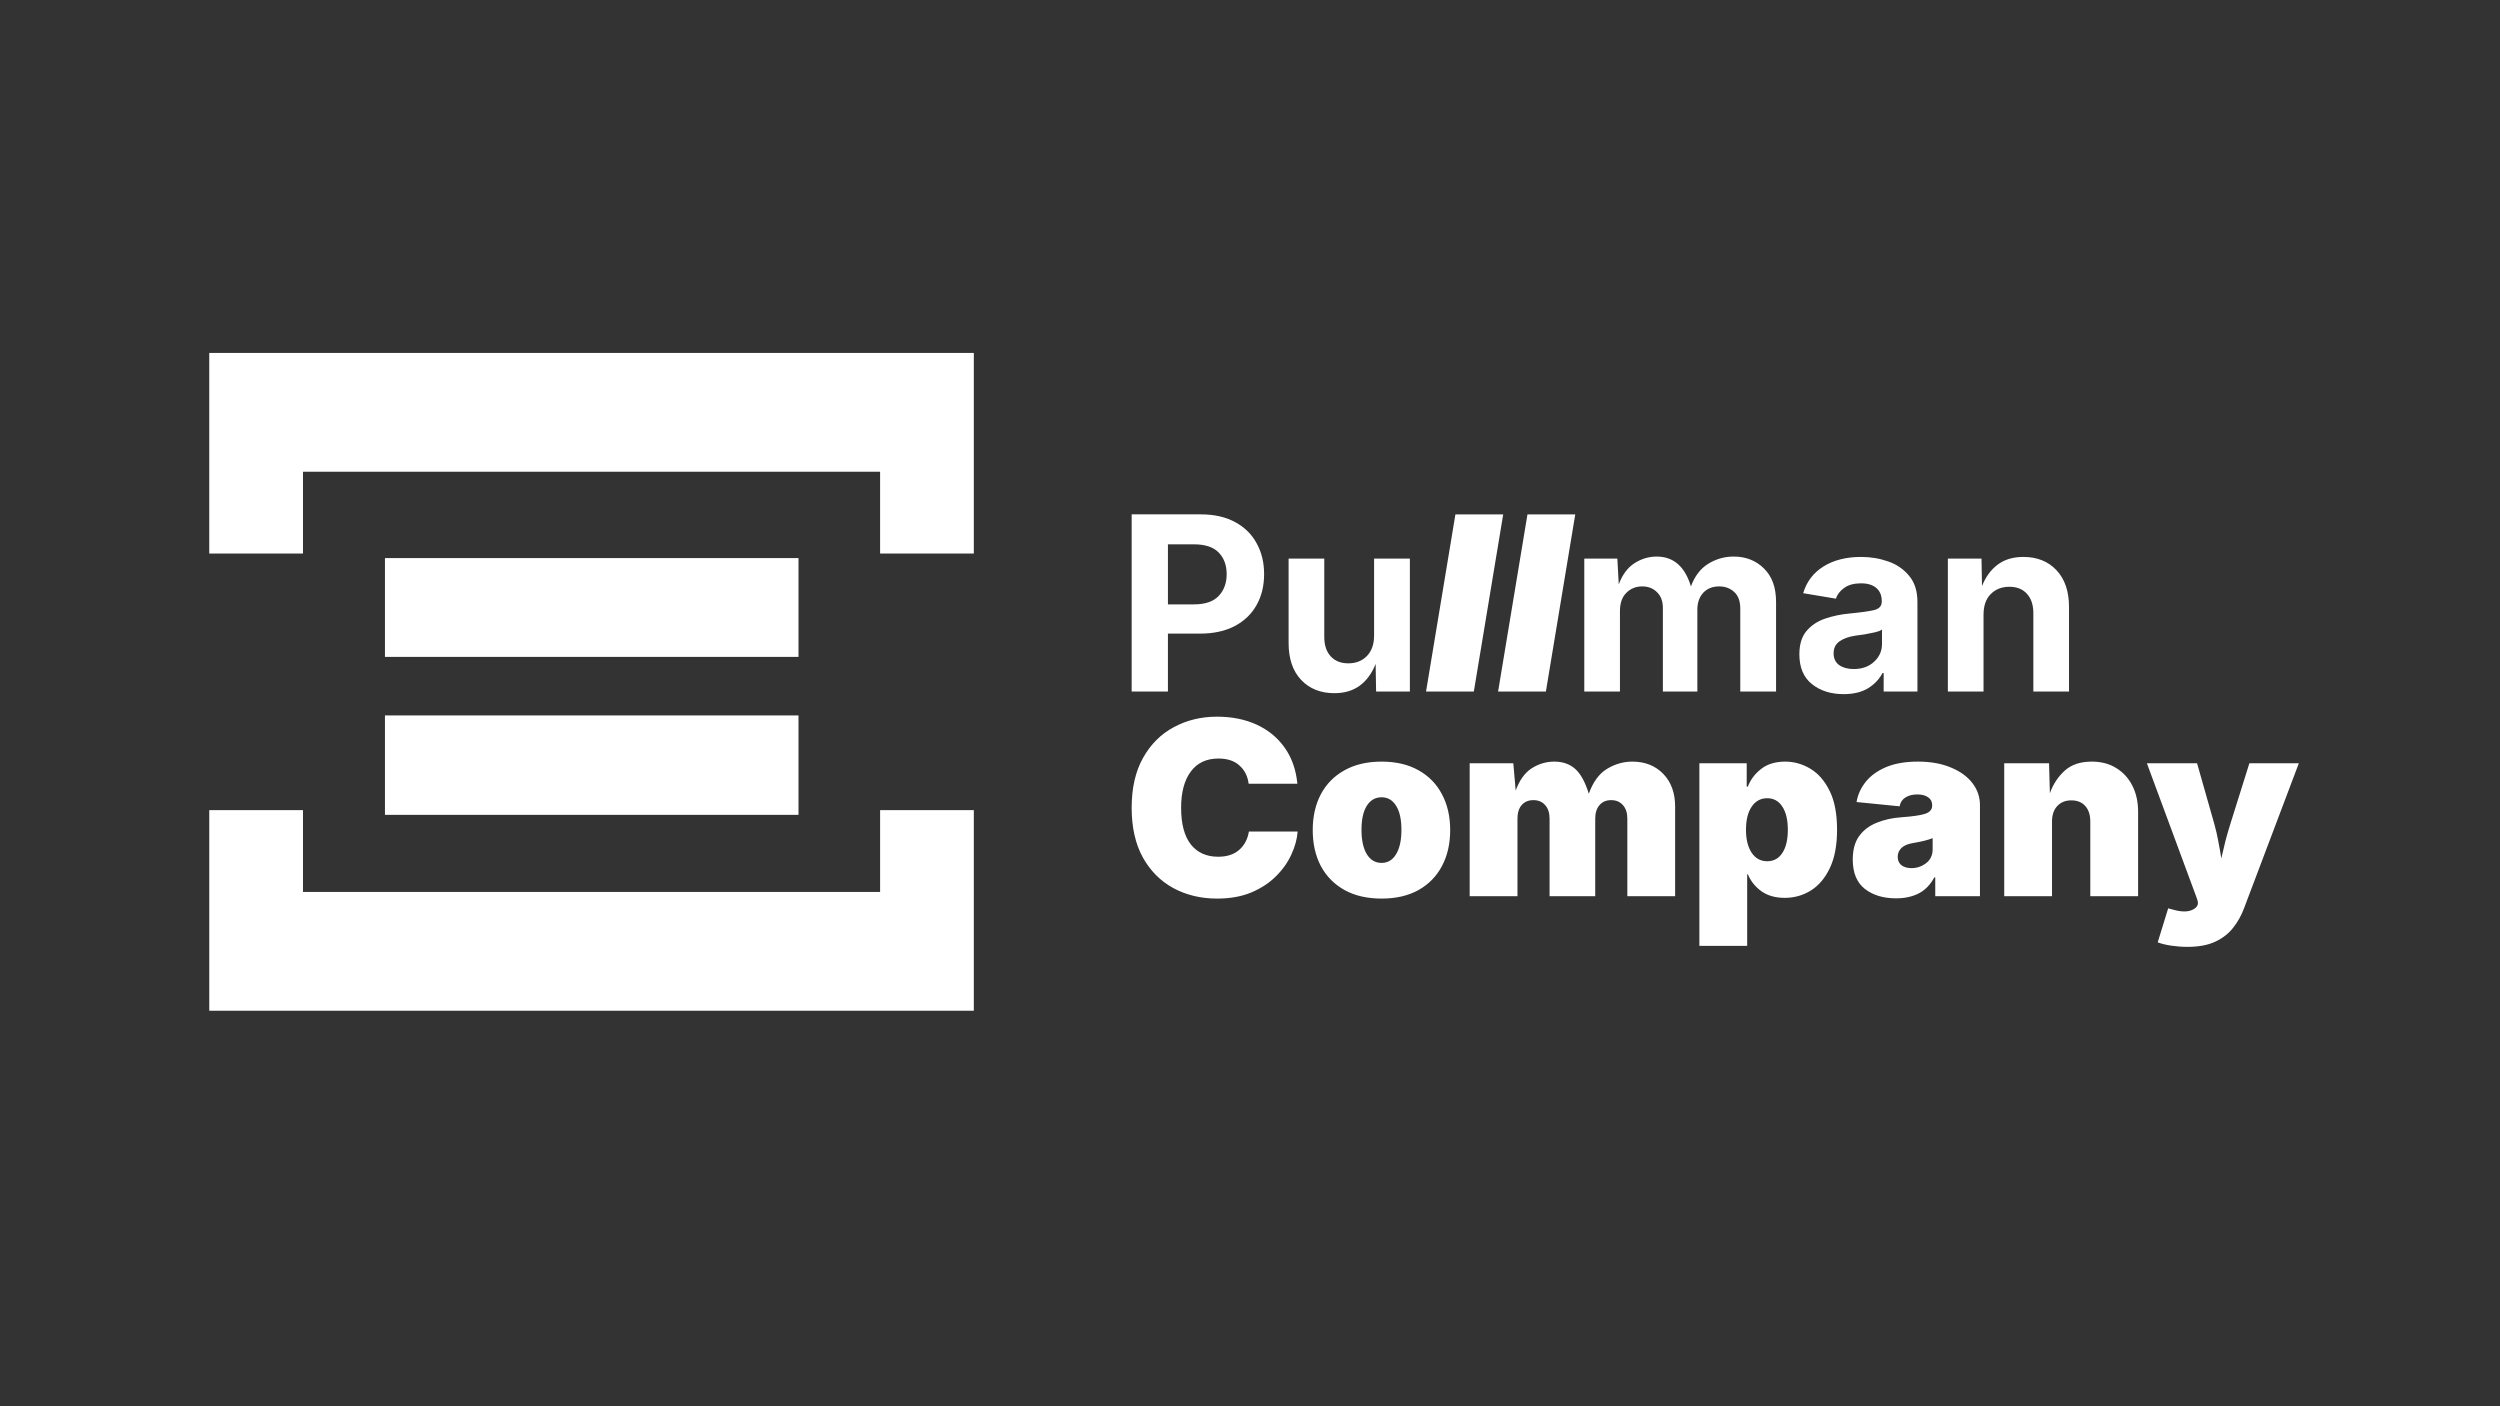 <?xml version="1.0" encoding="UTF-8" standalone="no"?>
<!-- Created with Inkscape (http://www.inkscape.org/) -->

<svg
   width="1280"
   height="720"
   viewBox="0 0 338.667 190.5"
   version="1.1"
   id="svg1"
   xmlns="http://www.w3.org/2000/svg"
   xmlns:svg="http://www.w3.org/2000/svg">
  <rect x="0" y="0" width="338.667" height="190.5" fill="#333333" stroke="none"/>
  <defs
     id="defs1" />
  <g
     id="layer1"
     transform="translate(-1394.667)">
    <g
       id="g15-0"
       transform="matrix(1.698,0,0,1.698,-5816.722,-404.906)">
      <g
         id="g21-8-9-7-2-8-3-3-3"
         transform="matrix(0.238,0,0,0.238,2855.706,-458.895)"
         style="fill:#ffffff">
        <g
           id="text5-6-2-6-4-6-9-3-6-4-8-6-4-3-6-9-6-7-3-4-9-3-36-8-5"
           style="font-weight:900;font-size:81.621px;line-height:66.105px;font-family:Inter;-inkscape-font-specification:'Inter Heavy';text-align:center;letter-spacing:0px;word-spacing:0px;text-anchor:middle;stroke-width:8.745;stroke-linecap:round;stroke-linejoin:round;stroke-miterlimit:0;paint-order:stroke fill markers"
           aria-label="Pullman">
          <path
             style="font-weight:bold;-inkscape-font-specification:'Inter Bold'"
             d="m 2773.99,3161.869 v -59.383 h 23.155 q 6.775,0 11.518,2.591 4.743,2.551 7.214,7.094 2.511,4.503 2.511,10.362 0,5.898 -2.551,10.402 -2.511,4.464 -7.333,7.014 -4.822,2.511 -11.637,2.511 h -10.721 v 19.409 z m 12.156,-29.213 h 8.768 q 5.58,0 8.25,-2.83 2.67,-2.83 2.67,-7.293 0,-4.503 -2.67,-7.253 -2.67,-2.75 -8.29,-2.75 h -8.728 z m 55.796,29.771 q -6.935,0 -11.159,-4.464 -4.185,-4.464 -4.185,-12.315 v -28.336 h 11.956 v 26.264 q 0,4.145 2.152,6.496 2.152,2.351 5.898,2.351 3.826,0 6.217,-2.431 2.431,-2.471 2.431,-6.895 v -25.786 h 11.996 v 44.557 h -11.319 l -0.159,-9.246 q -1.873,4.743 -5.34,7.293 -3.428,2.511 -8.489,2.511 z"
             id="path29" />
          <path
             style="font-style:italic;-inkscape-font-specification:'Inter Heavy Italic'"
             d="m 2898.535,3102.486 -9.844,59.383 h -16.021 l 9.844,-59.383 z m 24.152,0 -9.844,59.383 h -16.021 l 9.844,-59.383 z"
             id="path30" />
          <path
             style="font-weight:bold;-inkscape-font-specification:'Inter Bold'"
             d="m 2925.715,3161.869 v -44.557 h 11.079 l 0.478,8.648 q 1.793,-4.862 5.261,-7.094 3.467,-2.232 7.453,-2.232 8.449,0 11.478,10.003 1.873,-5.141 5.779,-7.572 3.946,-2.431 8.529,-2.431 6.138,0 10.163,3.985 4.065,3.946 4.065,11.199 v 30.05 h -11.996 v -27.778 q 0,-3.746 -2.033,-5.58 -2.033,-1.873 -5.022,-1.873 -3.388,0 -5.38,2.152 -1.953,2.152 -1.953,5.659 v 27.42 h -11.558 v -28.097 q 0,-3.268 -1.953,-5.181 -1.913,-1.953 -4.982,-1.953 -3.148,0 -5.301,2.152 -2.152,2.112 -2.152,6.138 v 26.941 z m 86.922,0.877 q -6.377,0 -10.601,-3.348 -4.224,-3.388 -4.224,-10.003 0,-4.982 2.391,-7.811 2.391,-2.83 6.217,-4.145 3.826,-1.315 8.21,-1.714 5.739,-0.558 8.25,-1.156 2.551,-0.638 2.551,-2.83 v -0.199 q 0,-2.83 -1.833,-4.384 -1.793,-1.554 -5.141,-1.554 -3.467,0 -5.58,1.514 -2.112,1.475 -2.83,3.627 l -10.96,-1.833 q 1.714,-5.779 6.815,-8.967 5.141,-3.188 12.594,-3.188 4.782,0 9.087,1.514 4.344,1.514 7.054,4.862 2.75,3.308 2.75,8.728 v 30.01 h -11.319 v -6.177 h -0.399 q -1.634,3.109 -4.862,5.101 -3.228,1.953 -8.17,1.953 z m 3.388,-8.409 q 4.185,0 6.815,-2.431 2.67,-2.431 2.67,-5.978 v -4.822 q -0.717,0.518 -2.351,0.917 -1.594,0.359 -3.388,0.677 -1.794,0.279 -3.109,0.438 -3.308,0.478 -5.34,1.873 -2.033,1.395 -2.033,4.065 0,2.591 1.873,3.946 1.913,1.315 4.862,1.315 z m 43.521,-18.253 v 25.786 h -11.956 v -44.557 h 11.279 l 0.159,9.206 q 1.873,-4.663 5.301,-7.214 3.428,-2.551 8.569,-2.551 6.935,0 11.119,4.464 4.185,4.464 4.185,12.315 v 28.336 h -11.956 v -26.264 q 0,-4.145 -2.152,-6.496 -2.112,-2.351 -5.898,-2.351 -3.826,0 -6.257,2.471 -2.391,2.431 -2.391,6.855 z"
             id="path31" />
        </g>
        <path
           d="m 2802.606,3231.278 q -8.13,0 -14.627,-3.507 -6.456,-3.507 -10.243,-10.282 -3.746,-6.815 -3.746,-16.659 0,-9.924 3.826,-16.739 3.826,-6.815 10.322,-10.282 6.496,-3.507 14.467,-3.507 7.413,0 13.192,2.63 5.819,2.63 9.406,7.652 3.627,5.022 4.344,12.195 h -16.34 q -0.478,-3.786 -3.069,-6.098 -2.551,-2.351 -7.054,-2.351 -6.058,0 -9.286,4.384 -3.228,4.344 -3.228,12.116 0,8.17 3.268,12.315 3.268,4.105 9.166,4.105 4.424,0 7.054,-2.312 2.63,-2.351 3.228,-6.138 h 16.34 q -0.279,3.786 -2.112,7.732 -1.794,3.946 -5.181,7.293 -3.348,3.348 -8.29,5.42 -4.902,2.033 -11.438,2.033 z m 55.158,0 q -7.253,0 -12.435,-2.869 -5.181,-2.909 -7.931,-8.05 -2.71,-5.181 -2.71,-12.036 0,-6.855 2.71,-11.996 2.75,-5.181 7.931,-8.051 5.181,-2.909 12.435,-2.909 7.253,0 12.395,2.909 5.141,2.869 7.851,8.051 2.75,5.141 2.75,11.996 0,6.855 -2.75,12.036 -2.71,5.141 -7.851,8.05 -5.141,2.869 -12.395,2.869 z m 0,-11.956 q 3.109,0 4.862,-2.909 1.793,-2.949 1.793,-8.17 0,-5.261 -1.793,-8.09 -1.754,-2.83 -4.862,-2.83 -3.148,0 -4.942,2.83 -1.793,2.83 -1.793,8.09 0,5.221 1.793,8.17 1.794,2.909 4.942,2.909 z m 29.532,11.159 v -44.557 h 14.627 l 0.797,9.127 q 1.913,-5.221 5.38,-7.453 3.507,-2.232 7.572,-2.232 4.224,0 6.974,2.431 2.75,2.431 4.583,8.33 2.112,-5.898 6.098,-8.33 4.025,-2.431 8.489,-2.431 6.377,0 10.362,4.105 3.985,4.105 3.985,10.96 v 30.05 h -16.021 v -25.985 q 0,-2.909 -1.475,-4.543 -1.475,-1.674 -3.946,-1.674 -2.471,0 -3.906,1.674 -1.435,1.634 -1.435,4.543 v 25.985 h -15.304 v -25.985 q 0,-2.909 -1.475,-4.543 -1.475,-1.674 -3.946,-1.674 -2.511,0 -3.946,1.674 -1.395,1.634 -1.395,4.543 v 25.985 z m 76.998,16.659 v -61.216 h 15.862 v 7.811 h 0.399 q 1.275,-3.427 4.424,-5.898 3.148,-2.471 8.09,-2.471 4.424,0 8.369,2.351 3.985,2.351 6.496,7.413 2.511,5.022 2.511,13.112 0,7.692 -2.391,12.753 -2.391,5.061 -6.377,7.572 -3.985,2.471 -8.768,2.471 -4.703,0 -7.851,-2.232 -3.109,-2.272 -4.503,-5.659 h -0.239 v 23.992 z m 22.717,-28.376 q 3.308,0 5.101,-2.79 1.833,-2.79 1.833,-7.732 0,-4.982 -1.833,-7.772 -1.793,-2.83 -5.101,-2.83 -3.268,0 -5.181,2.83 -1.913,2.79 -1.913,7.772 0,4.822 1.913,7.692 1.913,2.83 5.181,2.83 z m 43.202,12.434 q -6.417,0 -10.482,-3.188 -4.025,-3.188 -4.025,-9.804 0,-4.902 2.152,-7.891 2.192,-2.989 5.898,-4.464 3.706,-1.514 8.29,-1.833 5.58,-0.399 7.931,-1.156 2.351,-0.797 2.351,-2.75 v -0.159 q 0,-1.714 -1.355,-2.63 -1.355,-0.957 -3.667,-0.957 -2.272,0 -3.906,0.996 -1.594,0.957 -1.993,2.989 l -14.427,-1.435 q 0.638,-3.746 3.109,-6.815 2.471,-3.069 6.815,-4.902 4.384,-1.833 10.641,-1.833 6.337,0 11,1.953 4.703,1.913 7.253,5.221 2.551,3.308 2.551,7.413 v 30.528 h -14.985 v -6.297 h -0.319 q -2.033,3.746 -5.261,5.38 -3.228,1.634 -7.572,1.634 z m 5.181,-10.123 q 2.71,0 4.902,-1.674 2.192,-1.674 2.192,-4.703 v -3.667 q -2.471,0.957 -6.377,1.594 -2.79,0.438 -4.065,1.674 -1.275,1.236 -1.275,2.949 0,1.873 1.275,2.869 1.315,0.957 3.348,0.957 z m 47.108,-15.623 v 25.028 h -16.021 v -44.557 h 15.025 l 0.279,10.043 q 1.634,-4.543 4.982,-7.572 3.348,-3.029 9.047,-3.029 4.743,0 8.21,2.152 3.507,2.152 5.42,5.938 1.913,3.786 1.913,8.648 v 28.376 h -16.021 v -25.028 q 0,-3.308 -1.674,-5.181 -1.674,-1.913 -4.703,-1.913 -2.949,0 -4.703,1.913 -1.754,1.873 -1.754,5.181 z m 35.431,40.492 3.507,-11.398 2.072,0.558 q 3.906,1.036 6.177,-0.119 2.272,-1.116 1.554,-3.188 l -0.438,-1.275 -16.5,-44.597 h 16.819 l 5.779,20.326 q 0.797,2.83 1.315,5.699 0.558,2.83 1.036,5.859 0.677,-3.069 1.395,-5.898 0.757,-2.869 1.634,-5.659 l 6.377,-20.326 h 16.579 l -18.373,48.622 q -1.355,3.627 -3.667,6.536 -2.312,2.949 -6.018,4.663 -3.667,1.714 -9.286,1.714 -2.75,0 -5.42,-0.399 -2.67,-0.399 -4.543,-1.116 z"
           id="text5-2-2-6-6-5-0-7-0-1-1-2-6-2-1-6-8-3-1-0-9-1-8-5-0-6"
           style="font-weight:900;font-size:81.621px;line-height:66.105px;font-family:Inter;-inkscape-font-specification:'Inter Heavy';text-align:center;letter-spacing:0px;word-spacing:0px;text-anchor:middle;stroke-width:8.745;stroke-linecap:round;stroke-linejoin:round;stroke-miterlimit:0;paint-order:stroke fill markers"
           aria-label="Company" />
      </g>
      <g
         id="g13-3-4-7-5-37-4-1-0-2"
         transform="matrix(0.181,0,0,0.181,3234.96,-399.863)"
         style="fill:#0194ff;fill-opacity:1">
        <path
           d="m 1145.67,3682.215 h 337 v 88.417 h -41.31 v -36.055 h -254.381 v 36.055 h -41.31 z"
           id="text2-1-7-5-0-7-9-9-8-8-6-0-5-9-6-6-4-7-8-8-7-8-1-0-3-9"
           style="font-weight:bold;font-size:468.322px;line-height:379.294px;font-family:Inter;-inkscape-font-specification:'Inter Bold';text-align:center;letter-spacing:-29.103px;word-spacing:0px;text-anchor:middle;fill:#0194ff;fill-opacity:1;stroke-width:39.757;stroke-linecap:round;stroke-linejoin:round;stroke-miterlimit:0;paint-order:stroke fill markers"
           aria-label="[" />
        <path
           d="m 1482.67,3972.161 h -337 v -88.417 h 41.31 v 36.055 h 254.381 v -36.055 h 41.31 z"
           id="text2-6-9-7-4-7-8-2-7-4-5-5-9-5-8-0-9-7-0-3-7-9-0-8-9-3-1-0"
           style="font-weight:bold;font-size:468.322px;line-height:379.294px;font-family:Inter;-inkscape-font-specification:'Inter Bold';text-align:center;letter-spacing:-29.103px;word-spacing:0px;text-anchor:middle;fill:#0194ff;fill-opacity:1;stroke-width:39.757;stroke-linecap:round;stroke-linejoin:round;stroke-miterlimit:0;paint-order:stroke fill markers"
           aria-label="[" />
        <path
           style="font-weight:900;font-size:308.944px;line-height:250.212px;font-family:Inter;-inkscape-font-specification:'Inter Heavy';text-align:center;letter-spacing:-3.31px;word-spacing:0px;text-anchor:middle;stroke-width:33.101;stroke-linecap:round;stroke-linejoin:round;stroke-miterlimit:0;paint-order:stroke fill markers"
           d="m 1089.145,4361.179 v -49.178 h 162.316 v 49.178 z m 0,-78.141 v -48.876 h 162.316 v 48.876 z"
           id="text6-7-2-1-6-8-3-5-9-2-0-1-8-6-0-0-8-3"
           transform="scale(1.123,0.891)"
           aria-label="=" />
      </g>
    </g>
    <rect
       style="fill:#000000;fill-opacity:1;stroke:none;stroke-width:8.115;stroke-linecap:round;stroke-linejoin:round;stroke-miterlimit:0;stroke-dasharray:none;paint-order:stroke fill markers"
       id="rect39"
       width="265.11"
       height="264.583"
       x="1.2742143e-05"
       y="497.276" />
    <rect
       style="fill:#ffffff;fill-opacity:1;stroke:none;stroke-width:8.115;stroke-linecap:round;stroke-linejoin:round;stroke-miterlimit:0;stroke-dasharray:none;paint-order:stroke fill markers"
       id="rect39-3"
       width="265.11"
       height="264.583"
       x="567.12"
       y="497.276" />
    <rect
       style="fill:#0194ff;fill-opacity:1;stroke:none;stroke-width:8.115;stroke-linecap:round;stroke-linejoin:round;stroke-miterlimit:0;stroke-dasharray:none;paint-order:stroke fill markers"
       id="rect39-4"
       width="265.11"
       height="264.583"
       x="284.266"
       y="497.276" />
    <g
       id="g13-3-4-7-5-37-4-1-0-2-66"
       transform="matrix(0.525,0,0,0.525,-556.677,-1669.538)"
       style="fill:#0194ff;fill-opacity:1">
      <path
         d="m 1145.67,3682.215 h 337 v 88.417 h -41.31 v -36.055 h -254.381 v 36.055 h -41.31 z"
         id="text2-1-7-5-0-7-9-9-8-8-6-0-5-9-6-6-4-7-8-8-7-8-1-0-3-9-4"
         style="font-weight:bold;font-size:468.322px;line-height:379.294px;font-family:Inter;-inkscape-font-specification:'Inter Bold';text-align:center;letter-spacing:-29.103px;word-spacing:0px;text-anchor:middle;fill:#0194ff;fill-opacity:1;stroke-width:39.757;stroke-linecap:round;stroke-linejoin:round;stroke-miterlimit:0;paint-order:stroke fill markers"
         aria-label="[" />
      <path
         d="m 1482.67,3972.161 h -337 v -88.417 h 41.31 v 36.055 h 254.381 v -36.055 h 41.31 z"
         id="text2-6-9-7-4-7-8-2-7-4-5-5-9-5-8-0-9-7-0-3-7-9-0-8-9-3-1-0-9"
         style="font-weight:bold;font-size:468.322px;line-height:379.294px;font-family:Inter;-inkscape-font-specification:'Inter Bold';text-align:center;letter-spacing:-29.103px;word-spacing:0px;text-anchor:middle;fill:#0194ff;fill-opacity:1;stroke-width:39.757;stroke-linecap:round;stroke-linejoin:round;stroke-miterlimit:0;paint-order:stroke fill markers"
         aria-label="[" />
      <path
         style="font-weight:900;font-size:308.944px;line-height:250.212px;font-family:Inter;-inkscape-font-specification:'Inter Heavy';text-align:center;letter-spacing:-3.31px;word-spacing:0px;text-anchor:middle;stroke-width:33.101;stroke-linecap:round;stroke-linejoin:round;stroke-miterlimit:0;paint-order:stroke fill markers"
         d="m 1089.145,4361.179 v -49.178 h 162.316 v 49.178 z m 0,-78.141 v -48.876 h 162.316 v 48.876 z"
         id="text6-7-2-1-6-8-3-5-9-2-0-1-8-6-0-0-8-3-5"
         transform="scale(1.123,0.891)"
         aria-label="=" />
    </g>
    <g
       id="g13-3-4-7-5-37-4-1-0-2-66-7"
       transform="matrix(0.525,0,0,0.525,-272.411,-1669.538)"
       style="fill:#ffffff;fill-opacity:1">
      <path
         d="m 1145.67,3682.215 h 337 v 88.417 h -41.31 v -36.055 h -254.381 v 36.055 h -41.31 z"
         id="text2-1-7-5-0-7-9-9-8-8-6-0-5-9-6-6-4-7-8-8-7-8-1-0-3-9-4-1"
         style="font-weight:bold;font-size:468.322px;line-height:379.294px;font-family:Inter;-inkscape-font-specification:'Inter Bold';text-align:center;letter-spacing:-29.103px;word-spacing:0px;text-anchor:middle;fill:#ffffff;fill-opacity:1;stroke-width:39.757;stroke-linecap:round;stroke-linejoin:round;stroke-miterlimit:0;paint-order:stroke fill markers"
         aria-label="[" />
      <path
         d="m 1482.67,3972.161 h -337 v -88.417 h 41.31 v 36.055 h 254.381 v -36.055 h 41.31 z"
         id="text2-6-9-7-4-7-8-2-7-4-5-5-9-5-8-0-9-7-0-3-7-9-0-8-9-3-1-0-9-7"
         style="font-weight:bold;font-size:468.322px;line-height:379.294px;font-family:Inter;-inkscape-font-specification:'Inter Bold';text-align:center;letter-spacing:-29.103px;word-spacing:0px;text-anchor:middle;fill:#ffffff;fill-opacity:1;stroke-width:39.757;stroke-linecap:round;stroke-linejoin:round;stroke-miterlimit:0;paint-order:stroke fill markers"
         aria-label="[" />
      <path
         style="font-weight:900;font-size:308.944px;line-height:250.212px;font-family:Inter;-inkscape-font-specification:'Inter Heavy';text-align:center;letter-spacing:-3.31px;word-spacing:0px;text-anchor:middle;fill:#ffffff;stroke-width:33.101;stroke-linecap:round;stroke-linejoin:round;stroke-miterlimit:0;paint-order:stroke fill markers"
         d="m 1089.145,4361.179 v -49.178 h 162.316 v 49.178 z m 0,-78.141 v -48.876 h 162.316 v 48.876 z"
         id="text6-7-2-1-6-8-3-5-9-2-0-1-8-6-0-0-8-3-5-2"
         transform="scale(1.123,0.891)"
         aria-label="=" />
    </g>
    <g
       id="g13-3-4-7-5-37-4-1-0-2-66-7-6"
       transform="matrix(0.525,0,0,0.525,10.443,-1669.538)"
       style="fill:#000000;fill-opacity:1">
      <path
         d="m 1145.67,3682.215 h 337 v 88.417 h -41.31 v -36.055 h -254.381 v 36.055 h -41.31 z"
         id="text2-1-7-5-0-7-9-9-8-8-6-0-5-9-6-6-4-7-8-8-7-8-1-0-3-9-4-1-1"
         style="font-weight:bold;font-size:468.322px;line-height:379.294px;font-family:Inter;-inkscape-font-specification:'Inter Bold';text-align:center;letter-spacing:-29.103px;word-spacing:0px;text-anchor:middle;fill:#000000;fill-opacity:1;stroke-width:39.757;stroke-linecap:round;stroke-linejoin:round;stroke-miterlimit:0;paint-order:stroke fill markers"
         aria-label="[" />
      <path
         d="m 1482.67,3972.161 h -337 v -88.417 h 41.31 v 36.055 h 254.381 v -36.055 h 41.31 z"
         id="text2-6-9-7-4-7-8-2-7-4-5-5-9-5-8-0-9-7-0-3-7-9-0-8-9-3-1-0-9-7-0"
         style="font-weight:bold;font-size:468.322px;line-height:379.294px;font-family:Inter;-inkscape-font-specification:'Inter Bold';text-align:center;letter-spacing:-29.103px;word-spacing:0px;text-anchor:middle;fill:#000000;fill-opacity:1;stroke-width:39.757;stroke-linecap:round;stroke-linejoin:round;stroke-miterlimit:0;paint-order:stroke fill markers"
         aria-label="[" />
      <path
         style="font-weight:900;font-size:308.944px;line-height:250.212px;font-family:Inter;-inkscape-font-specification:'Inter Heavy';text-align:center;letter-spacing:-3.31px;word-spacing:0px;text-anchor:middle;fill:#000000;stroke-width:33.101;stroke-linecap:round;stroke-linejoin:round;stroke-miterlimit:0;paint-order:stroke fill markers"
         d="m 1089.145,4361.179 v -49.178 h 162.316 v 49.178 z m 0,-78.141 v -48.876 h 162.316 v 48.876 z"
         id="text6-7-2-1-6-8-3-5-9-2-0-1-8-6-0-0-8-3-5-2-6"
         transform="scale(1.123,0.891)"
         aria-label="=" />
    </g>
    <g
       id="g5"
       transform="translate(2.1278435e-5,5.613146e-5)">
      <g
         id="g21-8-9-7-2-8-3-3-3-69"
         transform="matrix(0.404,0,0,0.404,-271.243,-1183.974)"
         style="fill:#000000">
        <g
           id="text5-6-2-6-4-6-9-3-6-4-8-6-4-3-6-9-6-7-3-4-9-3-36-8-5-3"
           style="font-weight:900;font-size:81.621px;line-height:66.105px;font-family:Inter;-inkscape-font-specification:'Inter Heavy';text-align:center;letter-spacing:0px;word-spacing:0px;text-anchor:middle;stroke-width:8.745;stroke-linecap:round;stroke-linejoin:round;stroke-miterlimit:0;paint-order:stroke fill markers"
           aria-label="Pullman">
          <path
             style="font-weight:bold;-inkscape-font-specification:'Inter Bold'"
             d="m 2773.99,3161.869 v -59.383 h 23.155 q 6.775,0 11.518,2.591 4.743,2.551 7.214,7.094 2.511,4.503 2.511,10.362 0,5.898 -2.551,10.402 -2.511,4.464 -7.333,7.014 -4.822,2.511 -11.637,2.511 h -10.721 v 19.409 z m 12.156,-29.213 h 8.768 q 5.58,0 8.25,-2.83 2.67,-2.83 2.67,-7.293 0,-4.503 -2.67,-7.253 -2.67,-2.75 -8.29,-2.75 h -8.728 z m 55.796,29.771 q -6.935,0 -11.159,-4.464 -4.185,-4.464 -4.185,-12.315 v -28.336 h 11.956 v 26.264 q 0,4.145 2.152,6.496 2.152,2.351 5.898,2.351 3.826,0 6.217,-2.431 2.431,-2.471 2.431,-6.895 v -25.786 h 11.996 v 44.557 h -11.319 l -0.159,-9.246 q -1.873,4.743 -5.34,7.293 -3.428,2.511 -8.489,2.511 z"
             id="path26" />
          <path
             style="font-style:italic;-inkscape-font-specification:'Inter Heavy Italic'"
             d="m 2898.535,3102.486 -9.844,59.383 h -16.021 l 9.844,-59.383 z m 24.152,0 -9.844,59.383 h -16.021 l 9.844,-59.383 z"
             id="path27" />
          <path
             style="font-weight:bold;-inkscape-font-specification:'Inter Bold'"
             d="m 2925.715,3161.869 v -44.557 h 11.079 l 0.478,8.648 q 1.793,-4.862 5.261,-7.094 3.467,-2.232 7.453,-2.232 8.449,0 11.478,10.003 1.873,-5.141 5.779,-7.572 3.946,-2.431 8.529,-2.431 6.138,0 10.163,3.985 4.065,3.946 4.065,11.199 v 30.05 h -11.996 v -27.778 q 0,-3.746 -2.033,-5.58 -2.033,-1.873 -5.022,-1.873 -3.388,0 -5.38,2.152 -1.953,2.152 -1.953,5.659 v 27.42 h -11.558 v -28.097 q 0,-3.268 -1.953,-5.181 -1.913,-1.953 -4.982,-1.953 -3.148,0 -5.301,2.152 -2.152,2.112 -2.152,6.138 v 26.941 z m 86.922,0.877 q -6.377,0 -10.601,-3.348 -4.224,-3.388 -4.224,-10.003 0,-4.982 2.391,-7.811 2.391,-2.83 6.217,-4.145 3.826,-1.315 8.21,-1.714 5.739,-0.558 8.25,-1.156 2.551,-0.638 2.551,-2.83 v -0.199 q 0,-2.83 -1.833,-4.384 -1.793,-1.554 -5.141,-1.554 -3.467,0 -5.58,1.514 -2.112,1.475 -2.83,3.627 l -10.96,-1.833 q 1.714,-5.779 6.815,-8.967 5.141,-3.188 12.594,-3.188 4.782,0 9.087,1.514 4.344,1.514 7.054,4.862 2.75,3.308 2.75,8.728 v 30.01 h -11.319 v -6.177 h -0.399 q -1.634,3.109 -4.862,5.101 -3.228,1.953 -8.17,1.953 z m 3.388,-8.409 q 4.185,0 6.815,-2.431 2.67,-2.431 2.67,-5.978 v -4.822 q -0.717,0.518 -2.351,0.917 -1.594,0.359 -3.388,0.677 -1.794,0.279 -3.109,0.438 -3.308,0.478 -5.34,1.873 -2.033,1.395 -2.033,4.065 0,2.591 1.873,3.946 1.913,1.315 4.862,1.315 z m 43.521,-18.253 v 25.786 h -11.956 v -44.557 h 11.279 l 0.159,9.206 q 1.873,-4.663 5.301,-7.214 3.428,-2.551 8.569,-2.551 6.935,0 11.119,4.464 4.185,4.464 4.185,12.315 v 28.336 h -11.956 v -26.264 q 0,-4.145 -2.152,-6.496 -2.112,-2.351 -5.898,-2.351 -3.826,0 -6.257,2.471 -2.391,2.431 -2.391,6.855 z"
             id="path28" />
        </g>
        <path
           d="m 2802.606,3231.278 q -8.13,0 -14.627,-3.507 -6.456,-3.507 -10.243,-10.282 -3.746,-6.815 -3.746,-16.659 0,-9.924 3.826,-16.739 3.826,-6.815 10.322,-10.282 6.496,-3.507 14.467,-3.507 7.413,0 13.192,2.63 5.819,2.63 9.406,7.652 3.627,5.022 4.344,12.195 h -16.34 q -0.478,-3.786 -3.069,-6.098 -2.551,-2.351 -7.054,-2.351 -6.058,0 -9.286,4.384 -3.228,4.344 -3.228,12.116 0,8.17 3.268,12.315 3.268,4.105 9.166,4.105 4.424,0 7.054,-2.312 2.63,-2.351 3.228,-6.138 h 16.34 q -0.279,3.786 -2.112,7.732 -1.794,3.946 -5.181,7.293 -3.348,3.348 -8.29,5.42 -4.902,2.033 -11.438,2.033 z m 55.158,0 q -7.253,0 -12.435,-2.869 -5.181,-2.909 -7.931,-8.05 -2.71,-5.181 -2.71,-12.036 0,-6.855 2.71,-11.996 2.75,-5.181 7.931,-8.051 5.181,-2.909 12.435,-2.909 7.253,0 12.395,2.909 5.141,2.869 7.851,8.051 2.75,5.141 2.75,11.996 0,6.855 -2.75,12.036 -2.71,5.141 -7.851,8.05 -5.141,2.869 -12.395,2.869 z m 0,-11.956 q 3.109,0 4.862,-2.909 1.793,-2.949 1.793,-8.17 0,-5.261 -1.793,-8.09 -1.754,-2.83 -4.862,-2.83 -3.148,0 -4.942,2.83 -1.793,2.83 -1.793,8.09 0,5.221 1.793,8.17 1.794,2.909 4.942,2.909 z m 29.532,11.159 v -44.557 h 14.627 l 0.797,9.127 q 1.913,-5.221 5.38,-7.453 3.507,-2.232 7.572,-2.232 4.224,0 6.974,2.431 2.75,2.431 4.583,8.33 2.112,-5.898 6.098,-8.33 4.025,-2.431 8.489,-2.431 6.377,0 10.362,4.105 3.985,4.105 3.985,10.96 v 30.05 h -16.021 v -25.985 q 0,-2.909 -1.475,-4.543 -1.475,-1.674 -3.946,-1.674 -2.471,0 -3.906,1.674 -1.435,1.634 -1.435,4.543 v 25.985 h -15.304 v -25.985 q 0,-2.909 -1.475,-4.543 -1.475,-1.674 -3.946,-1.674 -2.511,0 -3.946,1.674 -1.395,1.634 -1.395,4.543 v 25.985 z m 76.998,16.659 v -61.216 h 15.862 v 7.811 h 0.399 q 1.275,-3.427 4.424,-5.898 3.148,-2.471 8.09,-2.471 4.424,0 8.369,2.351 3.985,2.351 6.496,7.413 2.511,5.022 2.511,13.112 0,7.692 -2.391,12.753 -2.391,5.061 -6.377,7.572 -3.985,2.471 -8.768,2.471 -4.703,0 -7.851,-2.232 -3.109,-2.272 -4.503,-5.659 h -0.239 v 23.992 z m 22.717,-28.376 q 3.308,0 5.101,-2.79 1.833,-2.79 1.833,-7.732 0,-4.982 -1.833,-7.772 -1.793,-2.83 -5.101,-2.83 -3.268,0 -5.181,2.83 -1.913,2.79 -1.913,7.772 0,4.822 1.913,7.692 1.913,2.83 5.181,2.83 z m 43.202,12.434 q -6.417,0 -10.482,-3.188 -4.025,-3.188 -4.025,-9.804 0,-4.902 2.152,-7.891 2.192,-2.989 5.898,-4.464 3.706,-1.514 8.29,-1.833 5.58,-0.399 7.931,-1.156 2.351,-0.797 2.351,-2.75 v -0.159 q 0,-1.714 -1.355,-2.63 -1.355,-0.957 -3.667,-0.957 -2.272,0 -3.906,0.996 -1.594,0.957 -1.993,2.989 l -14.427,-1.435 q 0.638,-3.746 3.109,-6.815 2.471,-3.069 6.815,-4.902 4.384,-1.833 10.641,-1.833 6.337,0 11,1.953 4.703,1.913 7.253,5.221 2.551,3.308 2.551,7.413 v 30.528 h -14.985 v -6.297 h -0.319 q -2.033,3.746 -5.261,5.38 -3.228,1.634 -7.572,1.634 z m 5.181,-10.123 q 2.71,0 4.902,-1.674 2.192,-1.674 2.192,-4.703 v -3.667 q -2.471,0.957 -6.377,1.594 -2.79,0.438 -4.065,1.674 -1.275,1.236 -1.275,2.949 0,1.873 1.275,2.869 1.315,0.957 3.348,0.957 z m 47.108,-15.623 v 25.028 h -16.021 v -44.557 h 15.025 l 0.279,10.043 q 1.634,-4.543 4.982,-7.572 3.348,-3.029 9.047,-3.029 4.743,0 8.21,2.152 3.507,2.152 5.42,5.938 1.913,3.786 1.913,8.648 v 28.376 h -16.021 v -25.028 q 0,-3.308 -1.674,-5.181 -1.674,-1.913 -4.703,-1.913 -2.949,0 -4.703,1.913 -1.754,1.873 -1.754,5.181 z m 35.431,40.492 3.507,-11.398 2.072,0.558 q 3.906,1.036 6.177,-0.119 2.272,-1.116 1.554,-3.188 l -0.438,-1.275 -16.5,-44.597 h 16.819 l 5.779,20.326 q 0.797,2.83 1.315,5.699 0.558,2.83 1.036,5.859 0.677,-3.069 1.395,-5.898 0.757,-2.869 1.634,-5.659 l 6.377,-20.326 h 16.579 l -18.373,48.622 q -1.355,3.627 -3.667,6.536 -2.312,2.949 -6.018,4.663 -3.667,1.714 -9.286,1.714 -2.75,0 -5.42,-0.399 -2.67,-0.399 -4.543,-1.116 z"
           id="text5-2-2-6-6-5-0-7-0-1-1-2-6-2-1-6-8-3-1-0-9-1-8-5-0-6-4"
           style="font-weight:900;font-size:81.621px;line-height:66.105px;font-family:Inter;-inkscape-font-specification:'Inter Heavy';text-align:center;letter-spacing:0px;word-spacing:0px;text-anchor:middle;stroke-width:8.745;stroke-linecap:round;stroke-linejoin:round;stroke-miterlimit:0;paint-order:stroke fill markers"
           aria-label="Company" />
      </g>
      <g
         id="g13-3-4-7-5-37-4-1-0-2-3"
         transform="matrix(0.308,0,0,0.308,372.619,-1083.755)"
         style="fill:#0194ff;fill-opacity:1">
        <path
           d="m 1145.67,3682.215 h 337 v 88.417 h -41.31 v -36.055 h -254.381 v 36.055 h -41.31 z"
           id="text2-1-7-5-0-7-9-9-8-8-6-0-5-9-6-6-4-7-8-8-7-8-1-0-3-9-0"
           style="font-weight:bold;font-size:468.322px;line-height:379.294px;font-family:Inter;-inkscape-font-specification:'Inter Bold';text-align:center;letter-spacing:-29.103px;word-spacing:0px;text-anchor:middle;fill:#0194ff;fill-opacity:1;stroke-width:39.757;stroke-linecap:round;stroke-linejoin:round;stroke-miterlimit:0;paint-order:stroke fill markers"
           aria-label="[" />
        <path
           d="m 1482.67,3972.161 h -337 v -88.417 h 41.31 v 36.055 h 254.381 v -36.055 h 41.31 z"
           id="text2-6-9-7-4-7-8-2-7-4-5-5-9-5-8-0-9-7-0-3-7-9-0-8-9-3-1-0-78"
           style="font-weight:bold;font-size:468.322px;line-height:379.294px;font-family:Inter;-inkscape-font-specification:'Inter Bold';text-align:center;letter-spacing:-29.103px;word-spacing:0px;text-anchor:middle;fill:#0194ff;fill-opacity:1;stroke-width:39.757;stroke-linecap:round;stroke-linejoin:round;stroke-miterlimit:0;paint-order:stroke fill markers"
           aria-label="[" />
        <path
           style="font-weight:900;font-size:308.944px;line-height:250.212px;font-family:Inter;-inkscape-font-specification:'Inter Heavy';text-align:center;letter-spacing:-3.31px;word-spacing:0px;text-anchor:middle;stroke-width:33.101;stroke-linecap:round;stroke-linejoin:round;stroke-miterlimit:0;paint-order:stroke fill markers"
           d="m 1089.145,4361.179 v -49.178 h 162.316 v 49.178 z m 0,-78.141 v -48.876 h 162.316 v 48.876 z"
           id="text6-7-2-1-6-8-3-5-9-2-0-1-8-6-0-0-8-3-68"
           transform="scale(1.123,0.891)"
           aria-label="=" />
      </g>
    </g>
    <g
       id="g15-0-1"
       transform="matrix(1.698,0,0,1.698,-5468.056,-404.906)"
       style="fill:#0194ff;fill-opacity:1">
      <g
         id="g21-8-9-7-2-8-3-3-3-94"
         transform="matrix(0.238,0,0,0.238,2855.706,-458.895)"
         style="fill:#0194ff;fill-opacity:1">
        <g
           id="text5-6-2-6-4-6-9-3-6-4-8-6-4-3-6-9-6-7-3-4-9-3-36-8-5-7"
           style="font-weight:900;font-size:81.621px;line-height:66.105px;font-family:Inter;-inkscape-font-specification:'Inter Heavy';text-align:center;letter-spacing:0px;word-spacing:0px;text-anchor:middle;stroke-width:8.745;stroke-linecap:round;stroke-linejoin:round;stroke-miterlimit:0;paint-order:stroke fill markers"
           aria-label="Pullman">
          <path
             style="font-weight:bold;-inkscape-font-specification:'Inter Bold'"
             d="m 2773.99,3161.869 v -59.383 h 23.155 q 6.775,0 11.518,2.591 4.743,2.551 7.214,7.094 2.511,4.503 2.511,10.362 0,5.898 -2.551,10.402 -2.511,4.464 -7.333,7.014 -4.822,2.511 -11.637,2.511 h -10.721 v 19.409 z m 12.156,-29.213 h 8.768 q 5.58,0 8.25,-2.83 2.67,-2.83 2.67,-7.293 0,-4.503 -2.67,-7.253 -2.67,-2.75 -8.29,-2.75 h -8.728 z m 55.796,29.771 q -6.935,0 -11.159,-4.464 -4.185,-4.464 -4.185,-12.315 v -28.336 h 11.956 v 26.264 q 0,4.145 2.152,6.496 2.152,2.351 5.898,2.351 3.826,0 6.217,-2.431 2.431,-2.471 2.431,-6.895 v -25.786 h 11.996 v 44.557 h -11.319 l -0.159,-9.246 q -1.873,4.743 -5.34,7.293 -3.428,2.511 -8.489,2.511 z"
             id="path23" />
          <path
             style="font-style:italic;-inkscape-font-specification:'Inter Heavy Italic'"
             d="m 2898.535,3102.486 -9.844,59.383 h -16.021 l 9.844,-59.383 z m 24.152,0 -9.844,59.383 h -16.021 l 9.844,-59.383 z"
             id="path24" />
          <path
             style="font-weight:bold;-inkscape-font-specification:'Inter Bold'"
             d="m 2925.715,3161.869 v -44.557 h 11.079 l 0.478,8.648 q 1.793,-4.862 5.261,-7.094 3.467,-2.232 7.453,-2.232 8.449,0 11.478,10.003 1.873,-5.141 5.779,-7.572 3.946,-2.431 8.529,-2.431 6.138,0 10.163,3.985 4.065,3.946 4.065,11.199 v 30.05 h -11.996 v -27.778 q 0,-3.746 -2.033,-5.58 -2.033,-1.873 -5.022,-1.873 -3.388,0 -5.38,2.152 -1.953,2.152 -1.953,5.659 v 27.42 h -11.558 v -28.097 q 0,-3.268 -1.953,-5.181 -1.913,-1.953 -4.982,-1.953 -3.148,0 -5.301,2.152 -2.152,2.112 -2.152,6.138 v 26.941 z m 86.922,0.877 q -6.377,0 -10.601,-3.348 -4.224,-3.388 -4.224,-10.003 0,-4.982 2.391,-7.811 2.391,-2.83 6.217,-4.145 3.826,-1.315 8.21,-1.714 5.739,-0.558 8.25,-1.156 2.551,-0.638 2.551,-2.83 v -0.199 q 0,-2.83 -1.833,-4.384 -1.793,-1.554 -5.141,-1.554 -3.467,0 -5.58,1.514 -2.112,1.475 -2.83,3.627 l -10.96,-1.833 q 1.714,-5.779 6.815,-8.967 5.141,-3.188 12.594,-3.188 4.782,0 9.087,1.514 4.344,1.514 7.054,4.862 2.75,3.308 2.75,8.728 v 30.01 h -11.319 v -6.177 h -0.399 q -1.634,3.109 -4.862,5.101 -3.228,1.953 -8.17,1.953 z m 3.388,-8.409 q 4.185,0 6.815,-2.431 2.67,-2.431 2.67,-5.978 v -4.822 q -0.717,0.518 -2.351,0.917 -1.594,0.359 -3.388,0.677 -1.794,0.279 -3.109,0.438 -3.308,0.478 -5.34,1.873 -2.033,1.395 -2.033,4.065 0,2.591 1.873,3.946 1.913,1.315 4.862,1.315 z m 43.521,-18.253 v 25.786 h -11.956 v -44.557 h 11.279 l 0.159,9.206 q 1.873,-4.663 5.301,-7.214 3.428,-2.551 8.569,-2.551 6.935,0 11.119,4.464 4.185,4.464 4.185,12.315 v 28.336 h -11.956 v -26.264 q 0,-4.145 -2.152,-6.496 -2.112,-2.351 -5.898,-2.351 -3.826,0 -6.257,2.471 -2.391,2.431 -2.391,6.855 z"
             id="path25" />
        </g>
        <path
           d="m 2802.606,3231.278 q -8.13,0 -14.627,-3.507 -6.456,-3.507 -10.243,-10.282 -3.746,-6.815 -3.746,-16.659 0,-9.924 3.826,-16.739 3.826,-6.815 10.322,-10.282 6.496,-3.507 14.467,-3.507 7.413,0 13.192,2.63 5.819,2.63 9.406,7.652 3.627,5.022 4.344,12.195 h -16.34 q -0.478,-3.786 -3.069,-6.098 -2.551,-2.351 -7.054,-2.351 -6.058,0 -9.286,4.384 -3.228,4.344 -3.228,12.116 0,8.17 3.268,12.315 3.268,4.105 9.166,4.105 4.424,0 7.054,-2.312 2.63,-2.351 3.228,-6.138 h 16.34 q -0.279,3.786 -2.112,7.732 -1.794,3.946 -5.181,7.293 -3.348,3.348 -8.29,5.42 -4.902,2.033 -11.438,2.033 z m 55.158,0 q -7.253,0 -12.435,-2.869 -5.181,-2.909 -7.931,-8.05 -2.71,-5.181 -2.71,-12.036 0,-6.855 2.71,-11.996 2.75,-5.181 7.931,-8.051 5.181,-2.909 12.435,-2.909 7.253,0 12.395,2.909 5.141,2.869 7.851,8.051 2.75,5.141 2.75,11.996 0,6.855 -2.75,12.036 -2.71,5.141 -7.851,8.05 -5.141,2.869 -12.395,2.869 z m 0,-11.956 q 3.109,0 4.862,-2.909 1.793,-2.949 1.793,-8.17 0,-5.261 -1.793,-8.09 -1.754,-2.83 -4.862,-2.83 -3.148,0 -4.942,2.83 -1.793,2.83 -1.793,8.09 0,5.221 1.793,8.17 1.794,2.909 4.942,2.909 z m 29.532,11.159 v -44.557 h 14.627 l 0.797,9.127 q 1.913,-5.221 5.38,-7.453 3.507,-2.232 7.572,-2.232 4.224,0 6.974,2.431 2.75,2.431 4.583,8.33 2.112,-5.898 6.098,-8.33 4.025,-2.431 8.489,-2.431 6.377,0 10.362,4.105 3.985,4.105 3.985,10.96 v 30.05 h -16.021 v -25.985 q 0,-2.909 -1.475,-4.543 -1.475,-1.674 -3.946,-1.674 -2.471,0 -3.906,1.674 -1.435,1.634 -1.435,4.543 v 25.985 h -15.304 v -25.985 q 0,-2.909 -1.475,-4.543 -1.475,-1.674 -3.946,-1.674 -2.511,0 -3.946,1.674 -1.395,1.634 -1.395,4.543 v 25.985 z m 76.998,16.659 v -61.216 h 15.862 v 7.811 h 0.399 q 1.275,-3.427 4.424,-5.898 3.148,-2.471 8.09,-2.471 4.424,0 8.369,2.351 3.985,2.351 6.496,7.413 2.511,5.022 2.511,13.112 0,7.692 -2.391,12.753 -2.391,5.061 -6.377,7.572 -3.985,2.471 -8.768,2.471 -4.703,0 -7.851,-2.232 -3.109,-2.272 -4.503,-5.659 h -0.239 v 23.992 z m 22.717,-28.376 q 3.308,0 5.101,-2.79 1.833,-2.79 1.833,-7.732 0,-4.982 -1.833,-7.772 -1.793,-2.83 -5.101,-2.83 -3.268,0 -5.181,2.83 -1.913,2.79 -1.913,7.772 0,4.822 1.913,7.692 1.913,2.83 5.181,2.83 z m 43.202,12.434 q -6.417,0 -10.482,-3.188 -4.025,-3.188 -4.025,-9.804 0,-4.902 2.152,-7.891 2.192,-2.989 5.898,-4.464 3.706,-1.514 8.29,-1.833 5.58,-0.399 7.931,-1.156 2.351,-0.797 2.351,-2.75 v -0.159 q 0,-1.714 -1.355,-2.63 -1.355,-0.957 -3.667,-0.957 -2.272,0 -3.906,0.996 -1.594,0.957 -1.993,2.989 l -14.427,-1.435 q 0.638,-3.746 3.109,-6.815 2.471,-3.069 6.815,-4.902 4.384,-1.833 10.641,-1.833 6.337,0 11,1.953 4.703,1.913 7.253,5.221 2.551,3.308 2.551,7.413 v 30.528 h -14.985 v -6.297 h -0.319 q -2.033,3.746 -5.261,5.38 -3.228,1.634 -7.572,1.634 z m 5.181,-10.123 q 2.71,0 4.902,-1.674 2.192,-1.674 2.192,-4.703 v -3.667 q -2.471,0.957 -6.377,1.594 -2.79,0.438 -4.065,1.674 -1.275,1.236 -1.275,2.949 0,1.873 1.275,2.869 1.315,0.957 3.348,0.957 z m 47.108,-15.623 v 25.028 h -16.021 v -44.557 h 15.025 l 0.279,10.043 q 1.634,-4.543 4.982,-7.572 3.348,-3.029 9.047,-3.029 4.743,0 8.21,2.152 3.507,2.152 5.42,5.938 1.913,3.786 1.913,8.648 v 28.376 h -16.021 v -25.028 q 0,-3.308 -1.674,-5.181 -1.674,-1.913 -4.703,-1.913 -2.949,0 -4.703,1.913 -1.754,1.873 -1.754,5.181 z m 35.431,40.492 3.507,-11.398 2.072,0.558 q 3.906,1.036 6.177,-0.119 2.272,-1.116 1.554,-3.188 l -0.438,-1.275 -16.5,-44.597 h 16.819 l 5.779,20.326 q 0.797,2.83 1.315,5.699 0.558,2.83 1.036,5.859 0.677,-3.069 1.395,-5.898 0.757,-2.869 1.634,-5.659 l 6.377,-20.326 h 16.579 l -18.373,48.622 q -1.355,3.627 -3.667,6.536 -2.312,2.949 -6.018,4.663 -3.667,1.714 -9.286,1.714 -2.75,0 -5.42,-0.399 -2.67,-0.399 -4.543,-1.116 z"
           id="text5-2-2-6-6-5-0-7-0-1-1-2-6-2-1-6-8-3-1-0-9-1-8-5-0-6-1"
           style="font-weight:900;font-size:81.621px;line-height:66.105px;font-family:Inter;-inkscape-font-specification:'Inter Heavy';text-align:center;letter-spacing:0px;word-spacing:0px;text-anchor:middle;stroke-width:8.745;stroke-linecap:round;stroke-linejoin:round;stroke-miterlimit:0;paint-order:stroke fill markers"
           aria-label="Company" />
      </g>
      <g
         id="g13-3-4-7-5-37-4-1-0-2-6"
         transform="matrix(0.181,0,0,0.181,3234.96,-399.863)"
         style="fill:#0194ff;fill-opacity:1">
        <path
           d="m 1145.67,3682.215 h 337 v 88.417 h -41.31 v -36.055 h -254.381 v 36.055 h -41.31 z"
           id="text2-1-7-5-0-7-9-9-8-8-6-0-5-9-6-6-4-7-8-8-7-8-1-0-3-9-3"
           style="font-weight:bold;font-size:468.322px;line-height:379.294px;font-family:Inter;-inkscape-font-specification:'Inter Bold';text-align:center;letter-spacing:-29.103px;word-spacing:0px;text-anchor:middle;fill:#0194ff;fill-opacity:1;stroke-width:39.757;stroke-linecap:round;stroke-linejoin:round;stroke-miterlimit:0;paint-order:stroke fill markers"
           aria-label="[" />
        <path
           d="m 1482.67,3972.161 h -337 v -88.417 h 41.31 v 36.055 h 254.381 v -36.055 h 41.31 z"
           id="text2-6-9-7-4-7-8-2-7-4-5-5-9-5-8-0-9-7-0-3-7-9-0-8-9-3-1-0-20"
           style="font-weight:bold;font-size:468.322px;line-height:379.294px;font-family:Inter;-inkscape-font-specification:'Inter Bold';text-align:center;letter-spacing:-29.103px;word-spacing:0px;text-anchor:middle;fill:#0194ff;fill-opacity:1;stroke-width:39.757;stroke-linecap:round;stroke-linejoin:round;stroke-miterlimit:0;paint-order:stroke fill markers"
           aria-label="[" />
        <path
           style="font-weight:900;font-size:308.944px;line-height:250.212px;font-family:Inter;-inkscape-font-specification:'Inter Heavy';text-align:center;letter-spacing:-3.31px;word-spacing:0px;text-anchor:middle;stroke-width:33.101;stroke-linecap:round;stroke-linejoin:round;stroke-miterlimit:0;paint-order:stroke fill markers"
           d="m 1089.145,4361.179 v -49.178 h 162.316 v 49.178 z m 0,-78.141 v -48.876 h 162.316 v 48.876 z"
           id="text6-7-2-1-6-8-3-5-9-2-0-1-8-6-0-0-8-3-61"
           transform="scale(1.123,0.891)"
           aria-label="=" />
      </g>
    </g>
    <g
       id="g15-0-6"
       transform="matrix(1.698,0,0,1.698,-4770.722,-404.906)"
       style="fill:#000000">
      <g
         id="g21-8-9-7-2-8-3-3-3-2"
         transform="matrix(0.238,0,0,0.238,2855.706,-458.895)"
         style="fill:#000000">
        <g
           id="text5-6-2-6-4-6-9-3-6-4-8-6-4-3-6-9-6-7-3-4-9-3-36-8-5-9"
           style="font-weight:900;font-size:81.621px;line-height:66.105px;font-family:Inter;-inkscape-font-specification:'Inter Heavy';text-align:center;letter-spacing:0px;word-spacing:0px;text-anchor:middle;stroke-width:8.745;stroke-linecap:round;stroke-linejoin:round;stroke-miterlimit:0;paint-order:stroke fill markers"
           aria-label="Pullman">
          <path
             style="font-weight:bold;-inkscape-font-specification:'Inter Bold'"
             d="m 2773.99,3161.869 v -59.383 h 23.155 q 6.775,0 11.518,2.591 4.743,2.551 7.214,7.094 2.511,4.503 2.511,10.362 0,5.898 -2.551,10.402 -2.511,4.464 -7.333,7.014 -4.822,2.511 -11.637,2.511 h -10.721 v 19.409 z m 12.156,-29.213 h 8.768 q 5.58,0 8.25,-2.83 2.67,-2.83 2.67,-7.293 0,-4.503 -2.67,-7.253 -2.67,-2.75 -8.29,-2.75 h -8.728 z m 55.796,29.771 q -6.935,0 -11.159,-4.464 -4.185,-4.464 -4.185,-12.315 v -28.336 h 11.956 v 26.264 q 0,4.145 2.152,6.496 2.152,2.351 5.898,2.351 3.826,0 6.217,-2.431 2.431,-2.471 2.431,-6.895 v -25.786 h 11.996 v 44.557 h -11.319 l -0.159,-9.246 q -1.873,4.743 -5.34,7.293 -3.428,2.511 -8.489,2.511 z"
             id="path20" />
          <path
             style="font-style:italic;-inkscape-font-specification:'Inter Heavy Italic'"
             d="m 2898.535,3102.486 -9.844,59.383 h -16.021 l 9.844,-59.383 z m 24.152,0 -9.844,59.383 h -16.021 l 9.844,-59.383 z"
             id="path21" />
          <path
             style="font-weight:bold;-inkscape-font-specification:'Inter Bold'"
             d="m 2925.715,3161.869 v -44.557 h 11.079 l 0.478,8.648 q 1.793,-4.862 5.261,-7.094 3.467,-2.232 7.453,-2.232 8.449,0 11.478,10.003 1.873,-5.141 5.779,-7.572 3.946,-2.431 8.529,-2.431 6.138,0 10.163,3.985 4.065,3.946 4.065,11.199 v 30.05 h -11.996 v -27.778 q 0,-3.746 -2.033,-5.58 -2.033,-1.873 -5.022,-1.873 -3.388,0 -5.38,2.152 -1.953,2.152 -1.953,5.659 v 27.42 h -11.558 v -28.097 q 0,-3.268 -1.953,-5.181 -1.913,-1.953 -4.982,-1.953 -3.148,0 -5.301,2.152 -2.152,2.112 -2.152,6.138 v 26.941 z m 86.922,0.877 q -6.377,0 -10.601,-3.348 -4.224,-3.388 -4.224,-10.003 0,-4.982 2.391,-7.811 2.391,-2.83 6.217,-4.145 3.826,-1.315 8.21,-1.714 5.739,-0.558 8.25,-1.156 2.551,-0.638 2.551,-2.83 v -0.199 q 0,-2.83 -1.833,-4.384 -1.793,-1.554 -5.141,-1.554 -3.467,0 -5.58,1.514 -2.112,1.475 -2.83,3.627 l -10.96,-1.833 q 1.714,-5.779 6.815,-8.967 5.141,-3.188 12.594,-3.188 4.782,0 9.087,1.514 4.344,1.514 7.054,4.862 2.75,3.308 2.75,8.728 v 30.01 h -11.319 v -6.177 h -0.399 q -1.634,3.109 -4.862,5.101 -3.228,1.953 -8.17,1.953 z m 3.388,-8.409 q 4.185,0 6.815,-2.431 2.67,-2.431 2.67,-5.978 v -4.822 q -0.717,0.518 -2.351,0.917 -1.594,0.359 -3.388,0.677 -1.794,0.279 -3.109,0.438 -3.308,0.478 -5.34,1.873 -2.033,1.395 -2.033,4.065 0,2.591 1.873,3.946 1.913,1.315 4.862,1.315 z m 43.521,-18.253 v 25.786 h -11.956 v -44.557 h 11.279 l 0.159,9.206 q 1.873,-4.663 5.301,-7.214 3.428,-2.551 8.569,-2.551 6.935,0 11.119,4.464 4.185,4.464 4.185,12.315 v 28.336 h -11.956 v -26.264 q 0,-4.145 -2.152,-6.496 -2.112,-2.351 -5.898,-2.351 -3.826,0 -6.257,2.471 -2.391,2.431 -2.391,6.855 z"
             id="path22" />
        </g>
        <path
           d="m 2802.606,3231.278 q -8.13,0 -14.627,-3.507 -6.456,-3.507 -10.243,-10.282 -3.746,-6.815 -3.746,-16.659 0,-9.924 3.826,-16.739 3.826,-6.815 10.322,-10.282 6.496,-3.507 14.467,-3.507 7.413,0 13.192,2.63 5.819,2.63 9.406,7.652 3.627,5.022 4.344,12.195 h -16.34 q -0.478,-3.786 -3.069,-6.098 -2.551,-2.351 -7.054,-2.351 -6.058,0 -9.286,4.384 -3.228,4.344 -3.228,12.116 0,8.17 3.268,12.315 3.268,4.105 9.166,4.105 4.424,0 7.054,-2.312 2.63,-2.351 3.228,-6.138 h 16.34 q -0.279,3.786 -2.112,7.732 -1.794,3.946 -5.181,7.293 -3.348,3.348 -8.29,5.42 -4.902,2.033 -11.438,2.033 z m 55.158,0 q -7.253,0 -12.435,-2.869 -5.181,-2.909 -7.931,-8.05 -2.71,-5.181 -2.71,-12.036 0,-6.855 2.71,-11.996 2.75,-5.181 7.931,-8.051 5.181,-2.909 12.435,-2.909 7.253,0 12.395,2.909 5.141,2.869 7.851,8.051 2.75,5.141 2.75,11.996 0,6.855 -2.75,12.036 -2.71,5.141 -7.851,8.05 -5.141,2.869 -12.395,2.869 z m 0,-11.956 q 3.109,0 4.862,-2.909 1.793,-2.949 1.793,-8.17 0,-5.261 -1.793,-8.09 -1.754,-2.83 -4.862,-2.83 -3.148,0 -4.942,2.83 -1.793,2.83 -1.793,8.09 0,5.221 1.793,8.17 1.794,2.909 4.942,2.909 z m 29.532,11.159 v -44.557 h 14.627 l 0.797,9.127 q 1.913,-5.221 5.38,-7.453 3.507,-2.232 7.572,-2.232 4.224,0 6.974,2.431 2.75,2.431 4.583,8.33 2.112,-5.898 6.098,-8.33 4.025,-2.431 8.489,-2.431 6.377,0 10.362,4.105 3.985,4.105 3.985,10.96 v 30.05 h -16.021 v -25.985 q 0,-2.909 -1.475,-4.543 -1.475,-1.674 -3.946,-1.674 -2.471,0 -3.906,1.674 -1.435,1.634 -1.435,4.543 v 25.985 h -15.304 v -25.985 q 0,-2.909 -1.475,-4.543 -1.475,-1.674 -3.946,-1.674 -2.511,0 -3.946,1.674 -1.395,1.634 -1.395,4.543 v 25.985 z m 76.998,16.659 v -61.216 h 15.862 v 7.811 h 0.399 q 1.275,-3.427 4.424,-5.898 3.148,-2.471 8.09,-2.471 4.424,0 8.369,2.351 3.985,2.351 6.496,7.413 2.511,5.022 2.511,13.112 0,7.692 -2.391,12.753 -2.391,5.061 -6.377,7.572 -3.985,2.471 -8.768,2.471 -4.703,0 -7.851,-2.232 -3.109,-2.272 -4.503,-5.659 h -0.239 v 23.992 z m 22.717,-28.376 q 3.308,0 5.101,-2.79 1.833,-2.79 1.833,-7.732 0,-4.982 -1.833,-7.772 -1.793,-2.83 -5.101,-2.83 -3.268,0 -5.181,2.83 -1.913,2.79 -1.913,7.772 0,4.822 1.913,7.692 1.913,2.83 5.181,2.83 z m 43.202,12.434 q -6.417,0 -10.482,-3.188 -4.025,-3.188 -4.025,-9.804 0,-4.902 2.152,-7.891 2.192,-2.989 5.898,-4.464 3.706,-1.514 8.29,-1.833 5.58,-0.399 7.931,-1.156 2.351,-0.797 2.351,-2.75 v -0.159 q 0,-1.714 -1.355,-2.63 -1.355,-0.957 -3.667,-0.957 -2.272,0 -3.906,0.996 -1.594,0.957 -1.993,2.989 l -14.427,-1.435 q 0.638,-3.746 3.109,-6.815 2.471,-3.069 6.815,-4.902 4.384,-1.833 10.641,-1.833 6.337,0 11,1.953 4.703,1.913 7.253,5.221 2.551,3.308 2.551,7.413 v 30.528 h -14.985 v -6.297 h -0.319 q -2.033,3.746 -5.261,5.38 -3.228,1.634 -7.572,1.634 z m 5.181,-10.123 q 2.71,0 4.902,-1.674 2.192,-1.674 2.192,-4.703 v -3.667 q -2.471,0.957 -6.377,1.594 -2.79,0.438 -4.065,1.674 -1.275,1.236 -1.275,2.949 0,1.873 1.275,2.869 1.315,0.957 3.348,0.957 z m 47.108,-15.623 v 25.028 h -16.021 v -44.557 h 15.025 l 0.279,10.043 q 1.634,-4.543 4.982,-7.572 3.348,-3.029 9.047,-3.029 4.743,0 8.21,2.152 3.507,2.152 5.42,5.938 1.913,3.786 1.913,8.648 v 28.376 h -16.021 v -25.028 q 0,-3.308 -1.674,-5.181 -1.674,-1.913 -4.703,-1.913 -2.949,0 -4.703,1.913 -1.754,1.873 -1.754,5.181 z m 35.431,40.492 3.507,-11.398 2.072,0.558 q 3.906,1.036 6.177,-0.119 2.272,-1.116 1.554,-3.188 l -0.438,-1.275 -16.5,-44.597 h 16.819 l 5.779,20.326 q 0.797,2.83 1.315,5.699 0.558,2.83 1.036,5.859 0.677,-3.069 1.395,-5.898 0.757,-2.869 1.634,-5.659 l 6.377,-20.326 h 16.579 l -18.373,48.622 q -1.355,3.627 -3.667,6.536 -2.312,2.949 -6.018,4.663 -3.667,1.714 -9.286,1.714 -2.75,0 -5.42,-0.399 -2.67,-0.399 -4.543,-1.116 z"
           id="text5-2-2-6-6-5-0-7-0-1-1-2-6-2-1-6-8-3-1-0-9-1-8-5-0-6-3"
           style="font-weight:900;font-size:81.621px;line-height:66.105px;font-family:Inter;-inkscape-font-specification:'Inter Heavy';text-align:center;letter-spacing:0px;word-spacing:0px;text-anchor:middle;stroke-width:8.745;stroke-linecap:round;stroke-linejoin:round;stroke-miterlimit:0;paint-order:stroke fill markers"
           aria-label="Company" />
      </g>
      <g
         id="g13-3-4-7-5-37-4-1-0-2-0"
         transform="matrix(0.181,0,0,0.181,3234.96,-399.863)"
         style="fill:#000000;fill-opacity:1">
        <path
           d="m 1145.67,3682.215 h 337 v 88.417 h -41.31 v -36.055 h -254.381 v 36.055 h -41.31 z"
           id="text2-1-7-5-0-7-9-9-8-8-6-0-5-9-6-6-4-7-8-8-7-8-1-0-3-9-6"
           style="font-weight:bold;font-size:468.322px;line-height:379.294px;font-family:Inter;-inkscape-font-specification:'Inter Bold';text-align:center;letter-spacing:-29.103px;word-spacing:0px;text-anchor:middle;fill:#000000;fill-opacity:1;stroke-width:39.757;stroke-linecap:round;stroke-linejoin:round;stroke-miterlimit:0;paint-order:stroke fill markers"
           aria-label="[" />
        <path
           d="m 1482.67,3972.161 h -337 v -88.417 h 41.31 v 36.055 h 254.381 v -36.055 h 41.31 z"
           id="text2-6-9-7-4-7-8-2-7-4-5-5-9-5-8-0-9-7-0-3-7-9-0-8-9-3-1-0-2"
           style="font-weight:bold;font-size:468.322px;line-height:379.294px;font-family:Inter;-inkscape-font-specification:'Inter Bold';text-align:center;letter-spacing:-29.103px;word-spacing:0px;text-anchor:middle;fill:#000000;fill-opacity:1;stroke-width:39.757;stroke-linecap:round;stroke-linejoin:round;stroke-miterlimit:0;paint-order:stroke fill markers"
           aria-label="[" />
        <path
           style="font-weight:900;font-size:308.944px;line-height:250.212px;font-family:Inter;-inkscape-font-specification:'Inter Heavy';text-align:center;letter-spacing:-3.31px;word-spacing:0px;text-anchor:middle;stroke-width:33.101;stroke-linecap:round;stroke-linejoin:round;stroke-miterlimit:0;paint-order:stroke fill markers"
           d="m 1089.145,4361.179 v -49.178 h 162.316 v 49.178 z m 0,-78.141 v -48.876 h 162.316 v 48.876 z"
           id="text6-7-2-1-6-8-3-5-9-2-0-1-8-6-0-0-8-3-6"
           transform="scale(1.123,0.891)"
           aria-label="=" />
      </g>
    </g>
    <g
       id="g15-0-6-0"
       transform="matrix(1.698,0,0,1.698,-4422.055,-404.906)"
       style="fill:#ffffff">
      <g
         id="g21-8-9-7-2-8-3-3-3-2-2"
         transform="matrix(0.238,0,0,0.238,2855.706,-458.895)"
         style="fill:#ffffff">
        <g
           id="text5-6-2-6-4-6-9-3-6-4-8-6-4-3-6-9-6-7-3-4-9-3-36-8-5-9-3"
           style="font-weight:900;font-size:81.621px;line-height:66.105px;font-family:Inter;-inkscape-font-specification:'Inter Heavy';text-align:center;letter-spacing:0px;word-spacing:0px;text-anchor:middle;stroke-width:8.745;stroke-linecap:round;stroke-linejoin:round;stroke-miterlimit:0;paint-order:stroke fill markers"
           aria-label="Pullman">
          <path
             style="font-weight:bold;-inkscape-font-specification:'Inter Bold'"
             d="m 2773.99,3161.869 v -59.383 h 23.155 q 6.775,0 11.518,2.591 4.743,2.551 7.214,7.094 2.511,4.503 2.511,10.362 0,5.898 -2.551,10.402 -2.511,4.464 -7.333,7.014 -4.822,2.511 -11.637,2.511 h -10.721 v 19.409 z m 12.156,-29.213 h 8.768 q 5.58,0 8.25,-2.83 2.67,-2.83 2.67,-7.293 0,-4.503 -2.67,-7.253 -2.67,-2.75 -8.29,-2.75 h -8.728 z m 55.796,29.771 q -6.935,0 -11.159,-4.464 -4.185,-4.464 -4.185,-12.315 v -28.336 h 11.956 v 26.264 q 0,4.145 2.152,6.496 2.152,2.351 5.898,2.351 3.826,0 6.217,-2.431 2.431,-2.471 2.431,-6.895 v -25.786 h 11.996 v 44.557 h -11.319 l -0.159,-9.246 q -1.873,4.743 -5.34,7.293 -3.428,2.511 -8.489,2.511 z"
             id="path17" />
          <path
             style="font-style:italic;-inkscape-font-specification:'Inter Heavy Italic'"
             d="m 2898.535,3102.486 -9.844,59.383 h -16.021 l 9.844,-59.383 z m 24.152,0 -9.844,59.383 h -16.021 l 9.844,-59.383 z"
             id="path18" />
          <path
             style="font-weight:bold;-inkscape-font-specification:'Inter Bold'"
             d="m 2925.715,3161.869 v -44.557 h 11.079 l 0.478,8.648 q 1.793,-4.862 5.261,-7.094 3.467,-2.232 7.453,-2.232 8.449,0 11.478,10.003 1.873,-5.141 5.779,-7.572 3.946,-2.431 8.529,-2.431 6.138,0 10.163,3.985 4.065,3.946 4.065,11.199 v 30.05 h -11.996 v -27.778 q 0,-3.746 -2.033,-5.58 -2.033,-1.873 -5.022,-1.873 -3.388,0 -5.38,2.152 -1.953,2.152 -1.953,5.659 v 27.42 h -11.558 v -28.097 q 0,-3.268 -1.953,-5.181 -1.913,-1.953 -4.982,-1.953 -3.148,0 -5.301,2.152 -2.152,2.112 -2.152,6.138 v 26.941 z m 86.922,0.877 q -6.377,0 -10.601,-3.348 -4.224,-3.388 -4.224,-10.003 0,-4.982 2.391,-7.811 2.391,-2.83 6.217,-4.145 3.826,-1.315 8.21,-1.714 5.739,-0.558 8.25,-1.156 2.551,-0.638 2.551,-2.83 v -0.199 q 0,-2.83 -1.833,-4.384 -1.793,-1.554 -5.141,-1.554 -3.467,0 -5.58,1.514 -2.112,1.475 -2.83,3.627 l -10.96,-1.833 q 1.714,-5.779 6.815,-8.967 5.141,-3.188 12.594,-3.188 4.782,0 9.087,1.514 4.344,1.514 7.054,4.862 2.75,3.308 2.75,8.728 v 30.01 h -11.319 v -6.177 h -0.399 q -1.634,3.109 -4.862,5.101 -3.228,1.953 -8.17,1.953 z m 3.388,-8.409 q 4.185,0 6.815,-2.431 2.67,-2.431 2.67,-5.978 v -4.822 q -0.717,0.518 -2.351,0.917 -1.594,0.359 -3.388,0.677 -1.794,0.279 -3.109,0.438 -3.308,0.478 -5.34,1.873 -2.033,1.395 -2.033,4.065 0,2.591 1.873,3.946 1.913,1.315 4.862,1.315 z m 43.521,-18.253 v 25.786 h -11.956 v -44.557 h 11.279 l 0.159,9.206 q 1.873,-4.663 5.301,-7.214 3.428,-2.551 8.569,-2.551 6.935,0 11.119,4.464 4.185,4.464 4.185,12.315 v 28.336 h -11.956 v -26.264 q 0,-4.145 -2.152,-6.496 -2.112,-2.351 -5.898,-2.351 -3.826,0 -6.257,2.471 -2.391,2.431 -2.391,6.855 z"
             id="path19" />
        </g>
        <path
           d="m 2802.606,3231.278 q -8.13,0 -14.627,-3.507 -6.456,-3.507 -10.243,-10.282 -3.746,-6.815 -3.746,-16.659 0,-9.924 3.826,-16.739 3.826,-6.815 10.322,-10.282 6.496,-3.507 14.467,-3.507 7.413,0 13.192,2.63 5.819,2.63 9.406,7.652 3.627,5.022 4.344,12.195 h -16.34 q -0.478,-3.786 -3.069,-6.098 -2.551,-2.351 -7.054,-2.351 -6.058,0 -9.286,4.384 -3.228,4.344 -3.228,12.116 0,8.17 3.268,12.315 3.268,4.105 9.166,4.105 4.424,0 7.054,-2.312 2.63,-2.351 3.228,-6.138 h 16.34 q -0.279,3.786 -2.112,7.732 -1.794,3.946 -5.181,7.293 -3.348,3.348 -8.29,5.42 -4.902,2.033 -11.438,2.033 z m 55.158,0 q -7.253,0 -12.435,-2.869 -5.181,-2.909 -7.931,-8.05 -2.71,-5.181 -2.71,-12.036 0,-6.855 2.71,-11.996 2.75,-5.181 7.931,-8.051 5.181,-2.909 12.435,-2.909 7.253,0 12.395,2.909 5.141,2.869 7.851,8.051 2.75,5.141 2.75,11.996 0,6.855 -2.75,12.036 -2.71,5.141 -7.851,8.05 -5.141,2.869 -12.395,2.869 z m 0,-11.956 q 3.109,0 4.862,-2.909 1.793,-2.949 1.793,-8.17 0,-5.261 -1.793,-8.09 -1.754,-2.83 -4.862,-2.83 -3.148,0 -4.942,2.83 -1.793,2.83 -1.793,8.09 0,5.221 1.793,8.17 1.794,2.909 4.942,2.909 z m 29.532,11.159 v -44.557 h 14.627 l 0.797,9.127 q 1.913,-5.221 5.38,-7.453 3.507,-2.232 7.572,-2.232 4.224,0 6.974,2.431 2.75,2.431 4.583,8.33 2.112,-5.898 6.098,-8.33 4.025,-2.431 8.489,-2.431 6.377,0 10.362,4.105 3.985,4.105 3.985,10.96 v 30.05 h -16.021 v -25.985 q 0,-2.909 -1.475,-4.543 -1.475,-1.674 -3.946,-1.674 -2.471,0 -3.906,1.674 -1.435,1.634 -1.435,4.543 v 25.985 h -15.304 v -25.985 q 0,-2.909 -1.475,-4.543 -1.475,-1.674 -3.946,-1.674 -2.511,0 -3.946,1.674 -1.395,1.634 -1.395,4.543 v 25.985 z m 76.998,16.659 v -61.216 h 15.862 v 7.811 h 0.399 q 1.275,-3.427 4.424,-5.898 3.148,-2.471 8.09,-2.471 4.424,0 8.369,2.351 3.985,2.351 6.496,7.413 2.511,5.022 2.511,13.112 0,7.692 -2.391,12.753 -2.391,5.061 -6.377,7.572 -3.985,2.471 -8.768,2.471 -4.703,0 -7.851,-2.232 -3.109,-2.272 -4.503,-5.659 h -0.239 v 23.992 z m 22.717,-28.376 q 3.308,0 5.101,-2.79 1.833,-2.79 1.833,-7.732 0,-4.982 -1.833,-7.772 -1.793,-2.83 -5.101,-2.83 -3.268,0 -5.181,2.83 -1.913,2.79 -1.913,7.772 0,4.822 1.913,7.692 1.913,2.83 5.181,2.83 z m 43.202,12.434 q -6.417,0 -10.482,-3.188 -4.025,-3.188 -4.025,-9.804 0,-4.902 2.152,-7.891 2.192,-2.989 5.898,-4.464 3.706,-1.514 8.29,-1.833 5.58,-0.399 7.931,-1.156 2.351,-0.797 2.351,-2.75 v -0.159 q 0,-1.714 -1.355,-2.63 -1.355,-0.957 -3.667,-0.957 -2.272,0 -3.906,0.996 -1.594,0.957 -1.993,2.989 l -14.427,-1.435 q 0.638,-3.746 3.109,-6.815 2.471,-3.069 6.815,-4.902 4.384,-1.833 10.641,-1.833 6.337,0 11,1.953 4.703,1.913 7.253,5.221 2.551,3.308 2.551,7.413 v 30.528 h -14.985 v -6.297 h -0.319 q -2.033,3.746 -5.261,5.38 -3.228,1.634 -7.572,1.634 z m 5.181,-10.123 q 2.71,0 4.902,-1.674 2.192,-1.674 2.192,-4.703 v -3.667 q -2.471,0.957 -6.377,1.594 -2.79,0.438 -4.065,1.674 -1.275,1.236 -1.275,2.949 0,1.873 1.275,2.869 1.315,0.957 3.348,0.957 z m 47.108,-15.623 v 25.028 h -16.021 v -44.557 h 15.025 l 0.279,10.043 q 1.634,-4.543 4.982,-7.572 3.348,-3.029 9.047,-3.029 4.743,0 8.21,2.152 3.507,2.152 5.42,5.938 1.913,3.786 1.913,8.648 v 28.376 h -16.021 v -25.028 q 0,-3.308 -1.674,-5.181 -1.674,-1.913 -4.703,-1.913 -2.949,0 -4.703,1.913 -1.754,1.873 -1.754,5.181 z m 35.431,40.492 3.507,-11.398 2.072,0.558 q 3.906,1.036 6.177,-0.119 2.272,-1.116 1.554,-3.188 l -0.438,-1.275 -16.5,-44.597 h 16.819 l 5.779,20.326 q 0.797,2.83 1.315,5.699 0.558,2.83 1.036,5.859 0.677,-3.069 1.395,-5.898 0.757,-2.869 1.634,-5.659 l 6.377,-20.326 h 16.579 l -18.373,48.622 q -1.355,3.627 -3.667,6.536 -2.312,2.949 -6.018,4.663 -3.667,1.714 -9.286,1.714 -2.75,0 -5.42,-0.399 -2.67,-0.399 -4.543,-1.116 z"
           id="text5-2-2-6-6-5-0-7-0-1-1-2-6-2-1-6-8-3-1-0-9-1-8-5-0-6-3-2"
           style="font-weight:900;font-size:81.621px;line-height:66.105px;font-family:Inter;-inkscape-font-specification:'Inter Heavy';text-align:center;letter-spacing:0px;word-spacing:0px;text-anchor:middle;stroke-width:8.745;stroke-linecap:round;stroke-linejoin:round;stroke-miterlimit:0;paint-order:stroke fill markers"
           aria-label="Company" />
      </g>
      <g
         id="g13-3-4-7-5-37-4-1-0-2-0-9"
         transform="matrix(0.181,0,0,0.181,3234.96,-399.863)"
         style="fill:#ffffff;fill-opacity:1">
        <path
           d="m 1145.67,3682.215 h 337 v 88.417 h -41.31 v -36.055 h -254.381 v 36.055 h -41.31 z"
           id="text2-1-7-5-0-7-9-9-8-8-6-0-5-9-6-6-4-7-8-8-7-8-1-0-3-9-6-7"
           style="font-weight:bold;font-size:468.322px;line-height:379.294px;font-family:Inter;-inkscape-font-specification:'Inter Bold';text-align:center;letter-spacing:-29.103px;word-spacing:0px;text-anchor:middle;fill:#ffffff;fill-opacity:1;stroke-width:39.757;stroke-linecap:round;stroke-linejoin:round;stroke-miterlimit:0;paint-order:stroke fill markers"
           aria-label="[" />
        <path
           d="m 1482.67,3972.161 h -337 v -88.417 h 41.31 v 36.055 h 254.381 v -36.055 h 41.31 z"
           id="text2-6-9-7-4-7-8-2-7-4-5-5-9-5-8-0-9-7-0-3-7-9-0-8-9-3-1-0-2-3"
           style="font-weight:bold;font-size:468.322px;line-height:379.294px;font-family:Inter;-inkscape-font-specification:'Inter Bold';text-align:center;letter-spacing:-29.103px;word-spacing:0px;text-anchor:middle;fill:#ffffff;fill-opacity:1;stroke-width:39.757;stroke-linecap:round;stroke-linejoin:round;stroke-miterlimit:0;paint-order:stroke fill markers"
           aria-label="[" />
        <path
           style="font-weight:900;font-size:308.944px;line-height:250.212px;font-family:Inter;-inkscape-font-specification:'Inter Heavy';text-align:center;letter-spacing:-3.31px;word-spacing:0px;text-anchor:middle;stroke-width:33.101;stroke-linecap:round;stroke-linejoin:round;stroke-miterlimit:0;paint-order:stroke fill markers"
           d="m 1089.145,4361.179 v -49.178 h 162.316 v 49.178 z m 0,-78.141 v -48.876 h 162.316 v 48.876 z"
           id="text6-7-2-1-6-8-3-5-9-2-0-1-8-6-0-0-8-3-6-6"
           transform="scale(1.123,0.891)"
           aria-label="=" />
      </g>
    </g>
  </g>
</svg>
